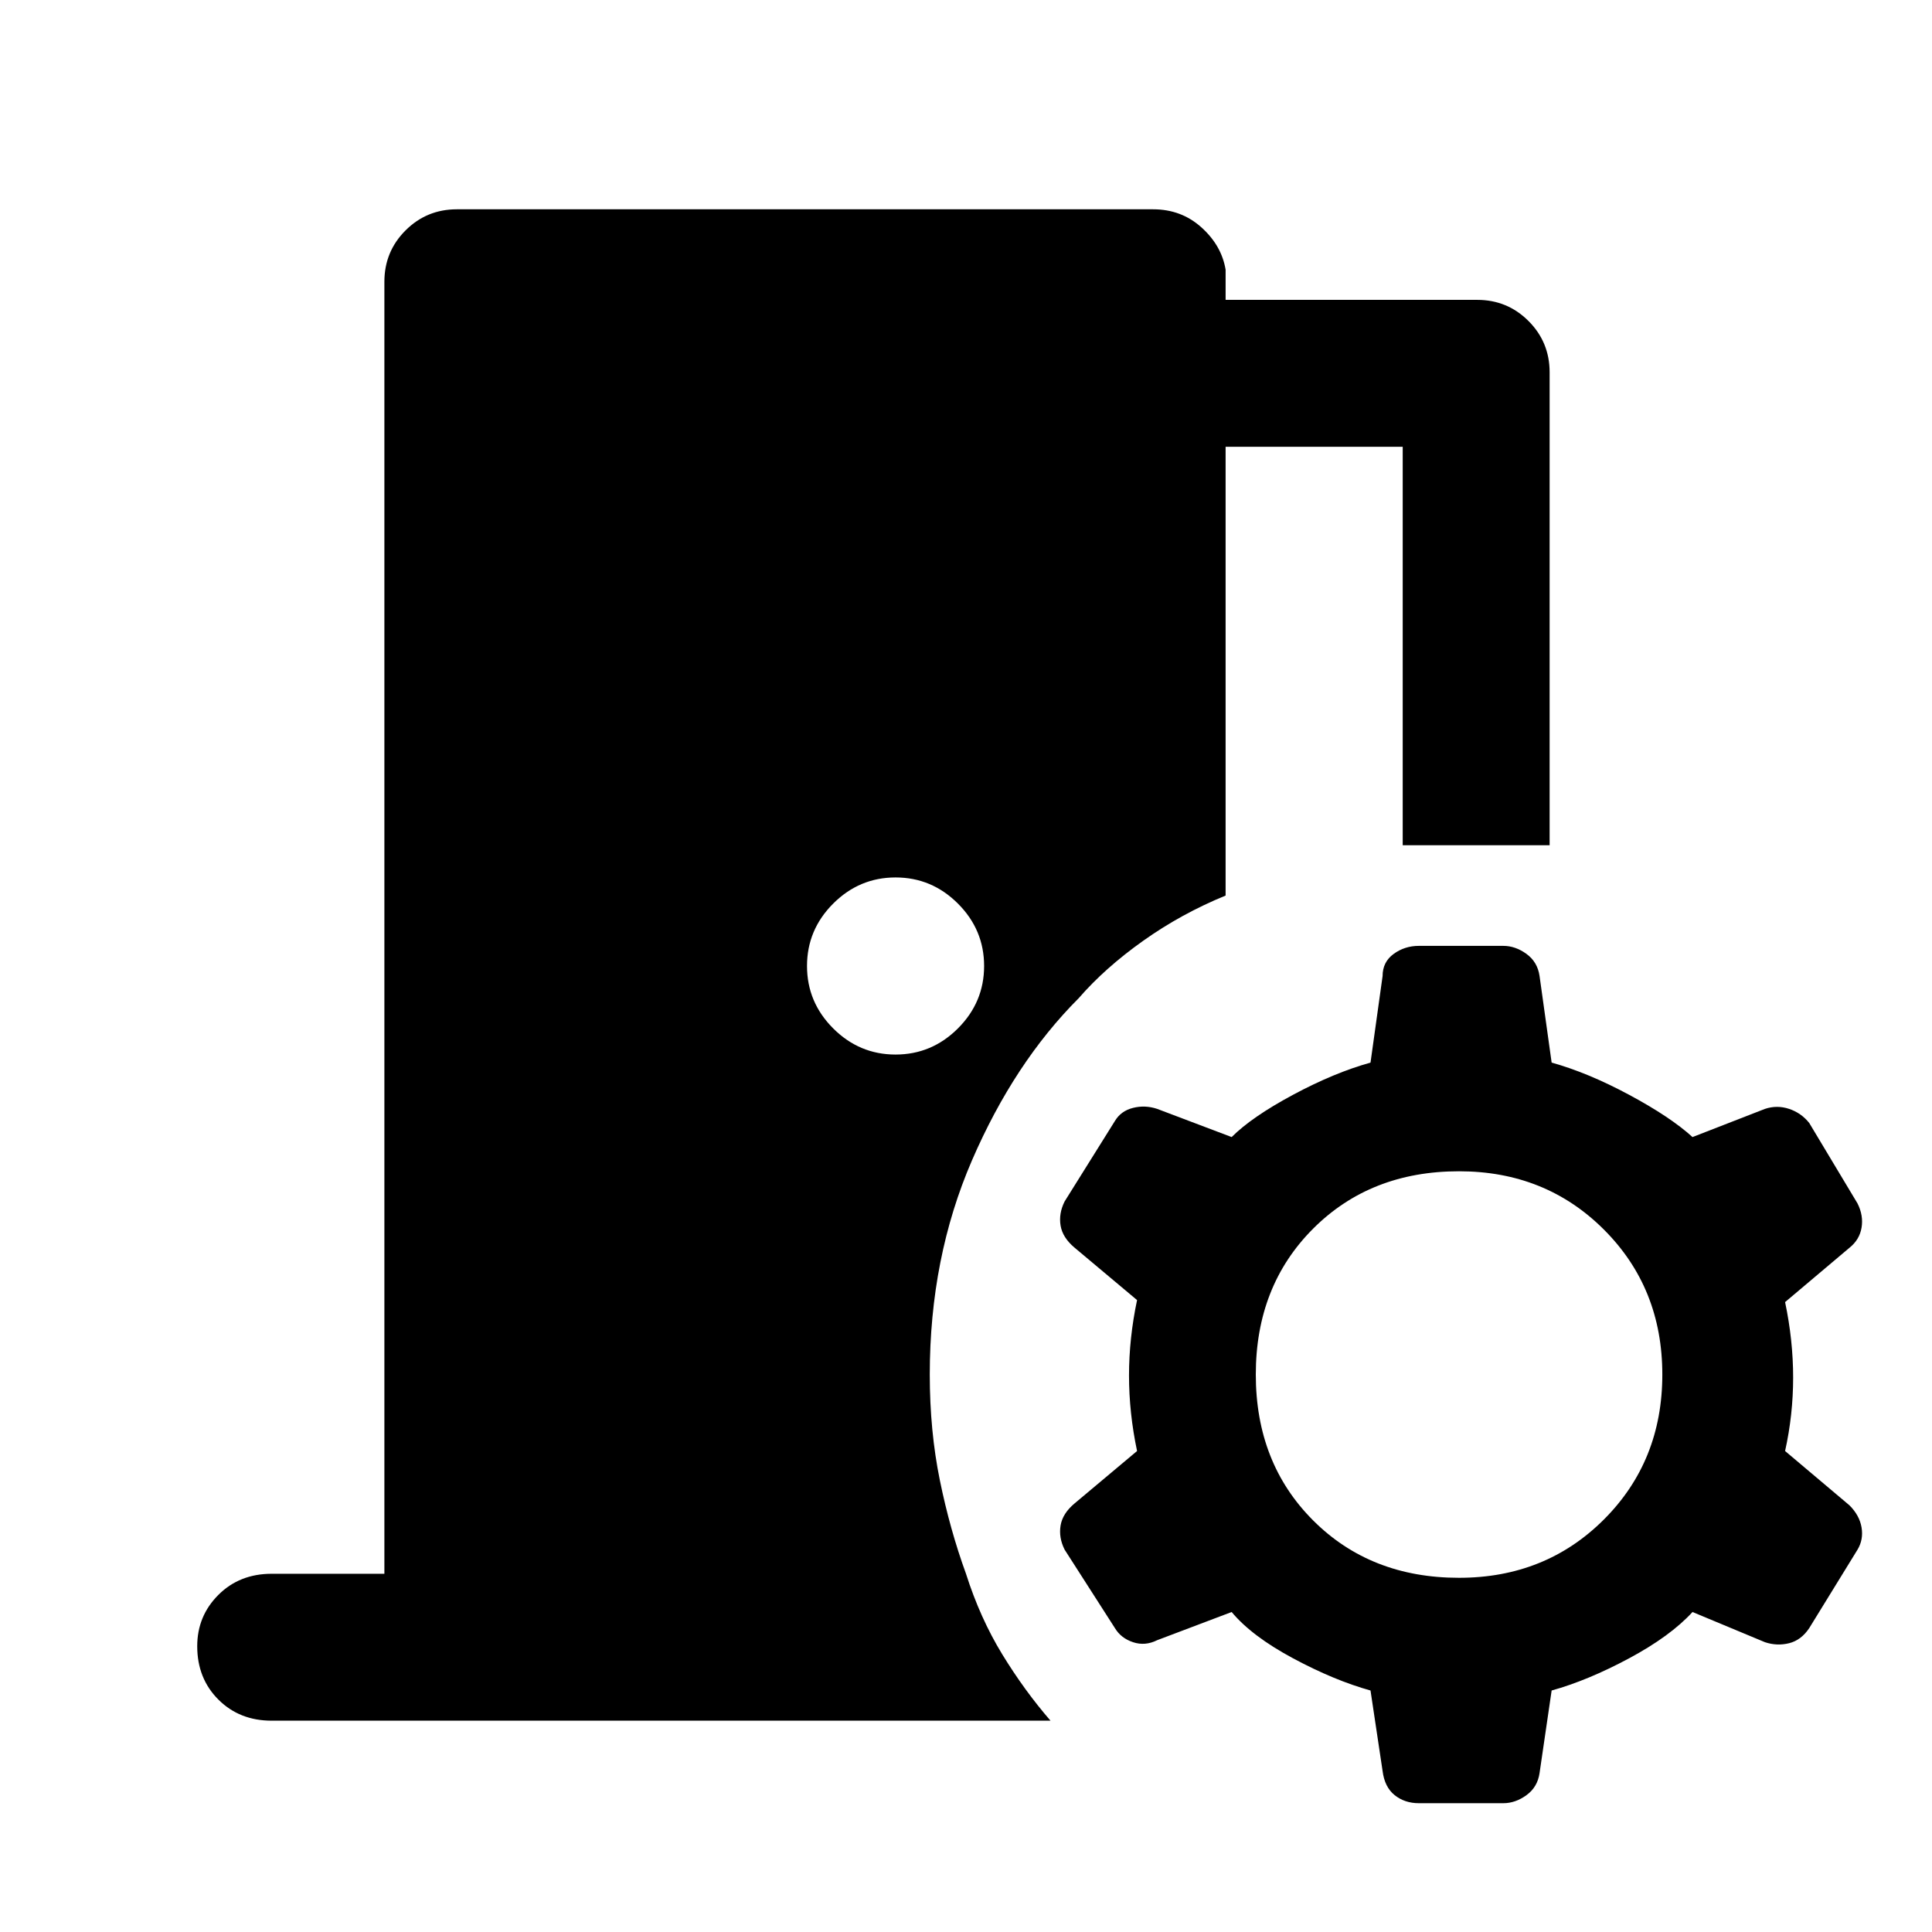<svg xmlns="http://www.w3.org/2000/svg" height="48" width="48"><path d="M35.25 44.8q-.35 0-.6-.2t-.3-.6l-.3-2q-.9-.25-1.925-.8T30.6 40.05l-1.85.7q-.3.15-.6.05-.3-.1-.45-.35l-1.25-1.95q-.15-.3-.1-.6.05-.3.35-.55l1.55-1.3q-.2-.95-.2-1.875t.2-1.875L26.7 31q-.3-.25-.35-.55-.05-.3.1-.6l1.25-2q.15-.25.45-.325.3-.075.6.025l1.85.7q.5-.5 1.525-1.05t1.925-.8l.3-2.15q0-.35.275-.55.275-.2.625-.2h2.1q.3 0 .575.2.275.2.325.55l.3 2.15q.9.25 1.925.8t1.575 1.05l1.8-.7q.3-.1.6 0t.5.35l1.2 2q.15.3.1.6-.05.3-.3.5l-1.6 1.35q.2.95.2 1.875t-.2 1.825l1.6 1.35q.25.25.3.55.05.3-.1.55l-1.2 1.95q-.2.3-.5.375-.3.075-.6-.025l-1.8-.75q-.55.6-1.575 1.15-1.025.55-1.925.8l-.3 2.05q-.05.35-.325.55-.275.2-.575.2Zm1-5.6q2.15 0 3.6-1.45 1.45-1.45 1.45-3.6 0-2.15-1.45-3.6-1.45-1.45-3.6-1.45-2.2 0-3.625 1.425Q31.2 31.95 31.2 34.15t1.425 3.625Q34.05 39.2 36.25 39.2Zm-14-13q.9 0 1.55-.65t.65-1.55q0-.9-.65-1.55t-1.55-.65q-.9 0-1.55.65T20.05 24q0 .9.65 1.55t1.55.65ZM6.75 42.75q-.8 0-1.325-.525Q4.9 41.7 4.9 40.9q0-.75.525-1.275.525-.525 1.325-.525h2.8V7q0-.75.525-1.275Q10.6 5.2 11.35 5.2h17.3q.7 0 1.2.45t.6 1.05v.75h6.25q.75 0 1.275.525.525.525.525 1.275V21h-3.65v-9.9h-4.4v11.15q-1.1.45-2.05 1.125-.95.675-1.6 1.425-1.6 1.6-2.65 4.025-1.05 2.425-1.05 5.325 0 1.4.25 2.625T24 39.1q.35 1.1.9 2 .55.9 1.2 1.65Z"/></svg>